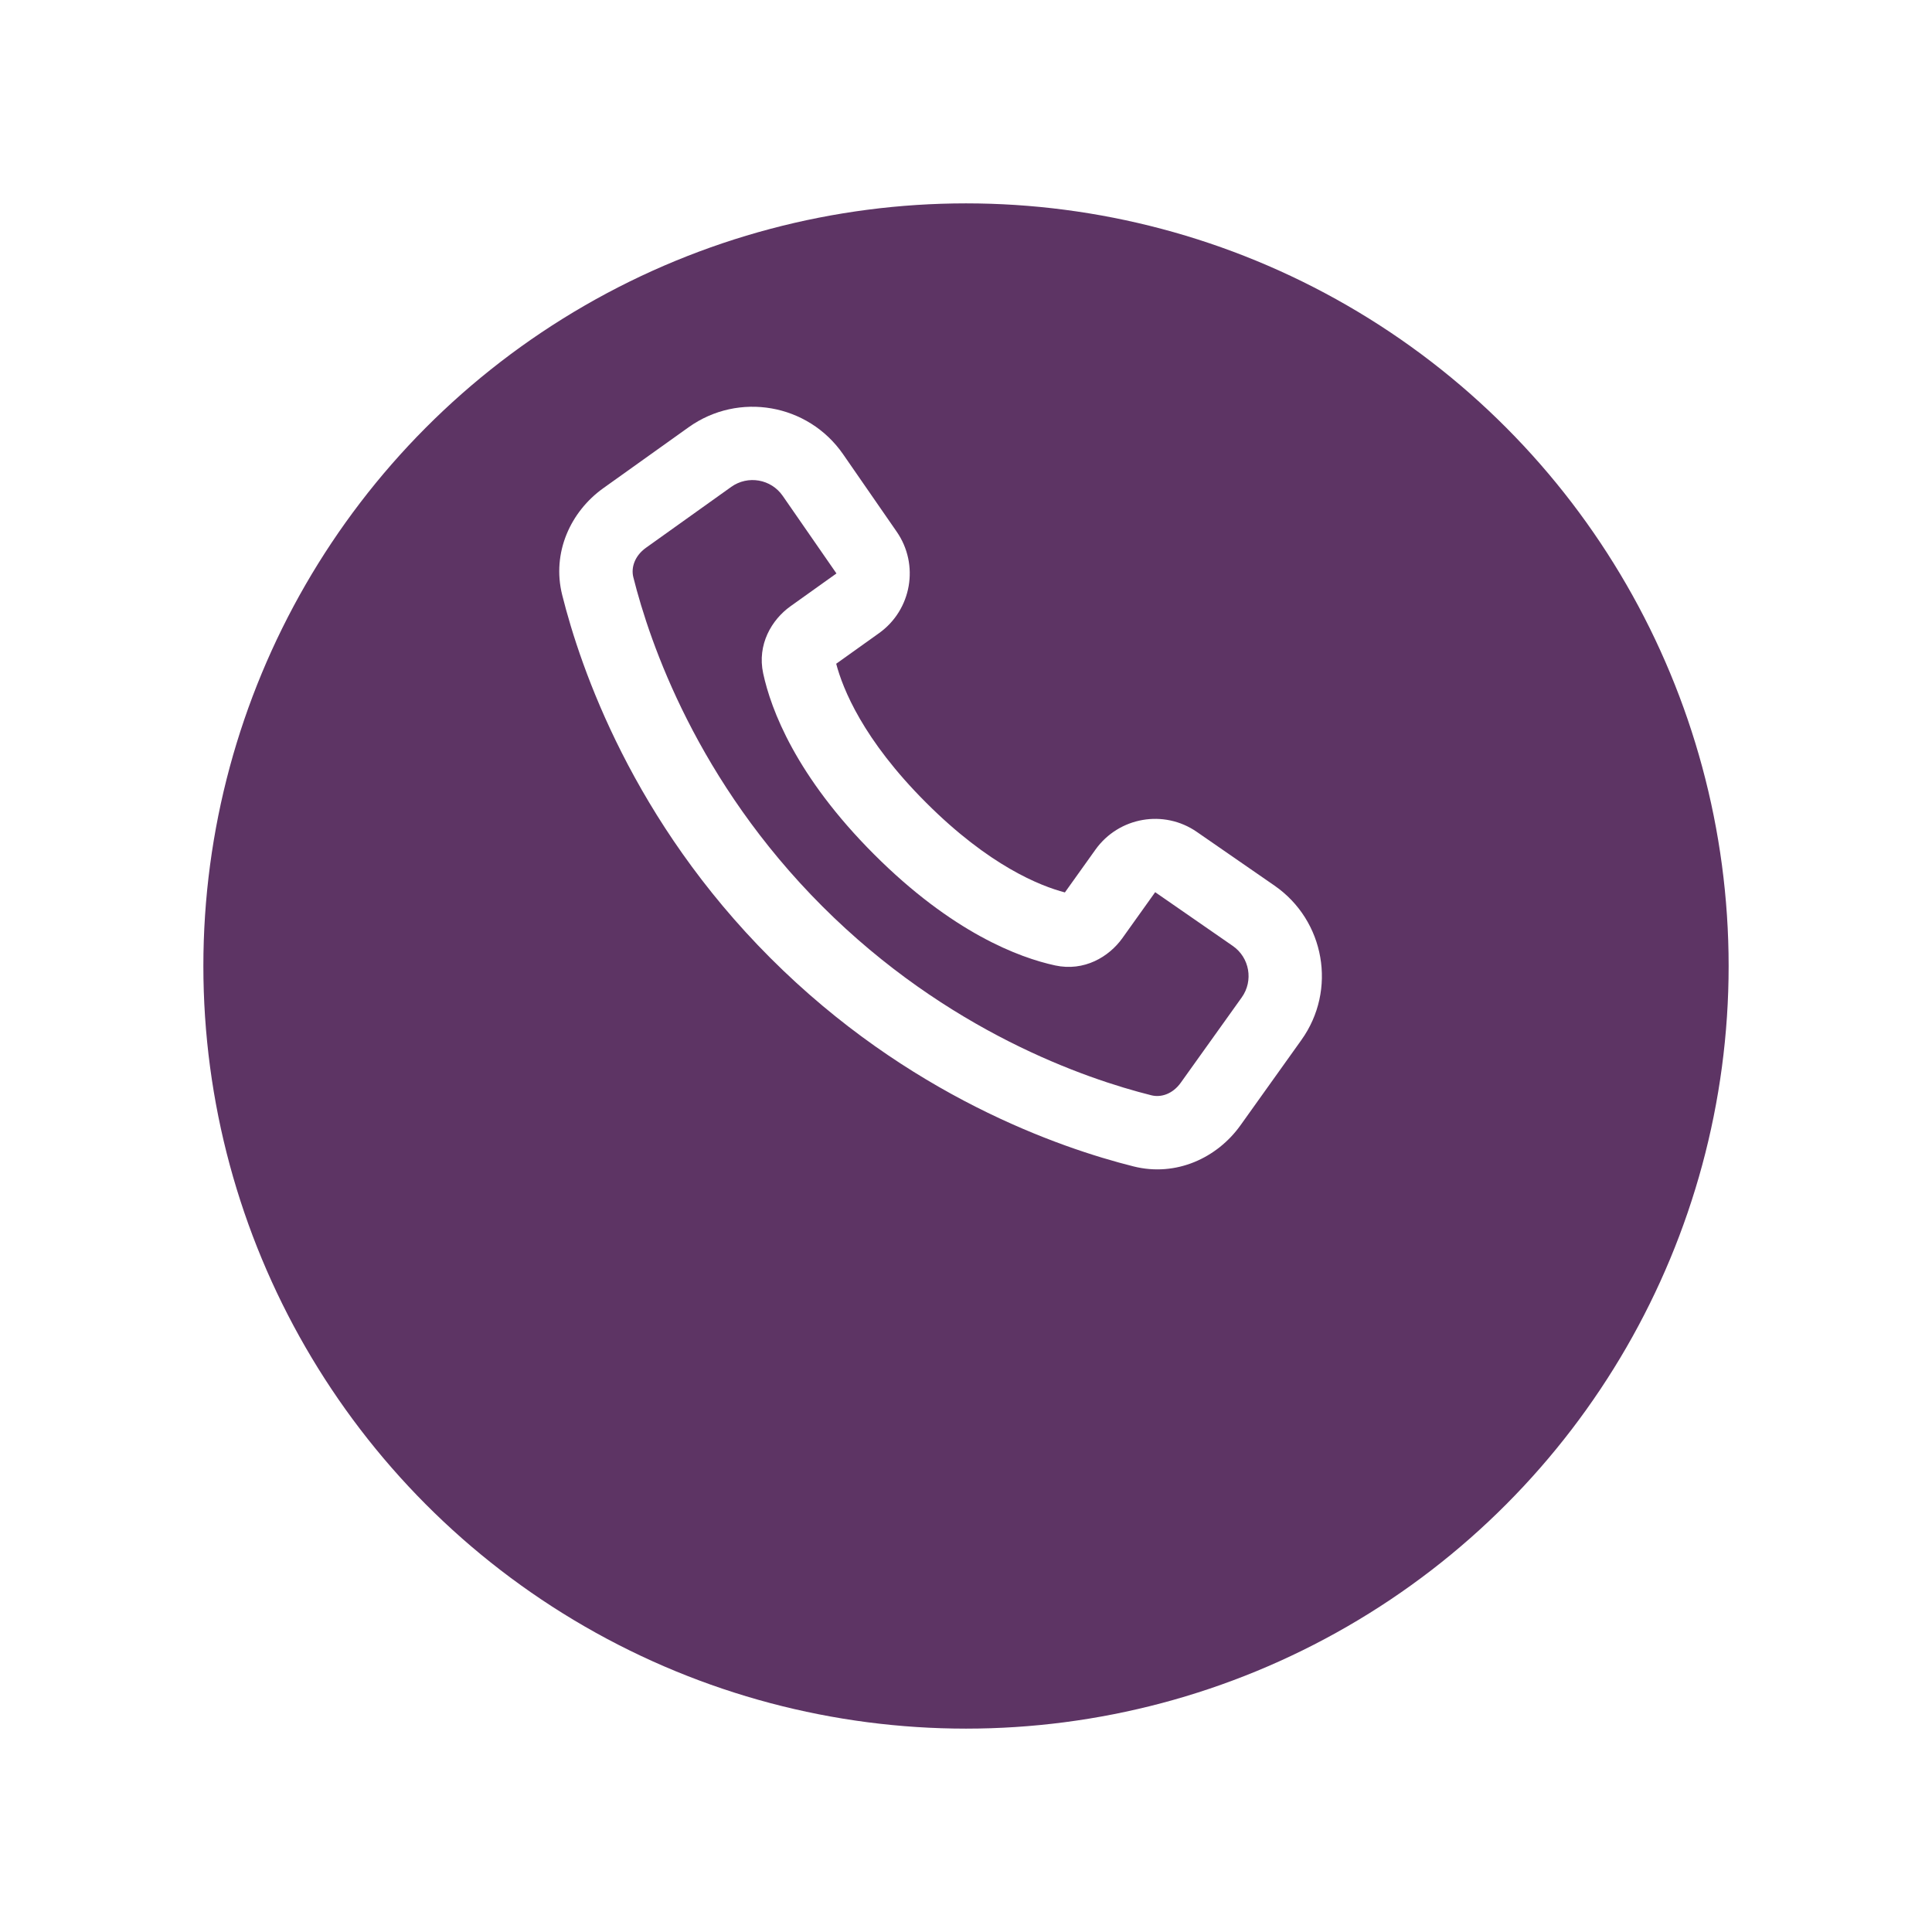 <svg width="38" height="38" viewBox="0 0 38 38" fill="none" xmlns="http://www.w3.org/2000/svg">
<g filter="url(#filter0_d_565_1859)">
<circle cx="19" cy="15" r="15" fill="#5D3464"/>
</g>
<g clip-path="url(#clip0_565_1859)">
<path fill-rule="evenodd" clip-rule="evenodd" d="M22.296 22.942C20.84 22.577 17.858 21.548 15.155 18.845C12.452 16.142 11.423 13.161 11.058 11.704C10.848 10.867 11.226 10.059 11.866 9.602L13.545 8.403C14.527 7.702 15.893 7.94 16.581 8.932L17.637 10.458C18.086 11.106 17.931 11.995 17.29 12.453L16.447 13.055C16.575 13.542 16.971 14.544 18.214 15.786C19.456 17.029 20.458 17.425 20.945 17.553L21.547 16.71C22.006 16.069 22.894 15.914 23.541 16.363L25.068 17.419C26.06 18.107 26.299 19.473 25.597 20.455L24.398 22.134C23.941 22.774 23.133 23.152 22.296 22.942ZM16.174 17.826C18.633 20.284 21.345 21.217 22.646 21.543C22.837 21.591 23.066 21.517 23.224 21.296L24.424 19.617C24.657 19.29 24.578 18.834 24.247 18.605L22.721 17.548L22.075 18.453C21.811 18.822 21.323 19.112 20.754 18.989C20.045 18.836 18.733 18.345 17.194 16.806C15.655 15.267 15.164 13.955 15.011 13.246C14.888 12.677 15.178 12.189 15.547 11.925L16.452 11.279L15.395 9.753C15.166 9.422 14.71 9.343 14.383 9.576L12.704 10.775C12.483 10.934 12.409 11.164 12.457 11.354C12.783 12.655 13.716 15.367 16.174 17.826Z" fill="white"/>
</g>
<defs>
<filter id="filter0_d_565_1859" x="0" y="0" width="38" height="38" filterUnits="userSpaceOnUse" color-interpolation-filters="sRGB">
<feFlood flood-opacity="0" result="BackgroundImageFix"/>
<feColorMatrix in="SourceAlpha" type="matrix" values="0 0 0 0 0 0 0 0 0 0 0 0 0 0 0 0 0 0 127 0" result="hardAlpha"/>
<feOffset dy="4"/>
<feGaussianBlur stdDeviation="2"/>
<feComposite in2="hardAlpha" operator="out"/>
<feColorMatrix type="matrix" values="0 0 0 0 0 0 0 0 0 0 0 0 0 0 0 0 0 0 0.25 0"/>
<feBlend mode="normal" in2="BackgroundImageFix" result="effect1_dropShadow_565_1859"/>
<feBlend mode="normal" in="SourceGraphic" in2="effect1_dropShadow_565_1859" result="shape"/>
</filter>
<clipPath id="clip0_565_1859">
<rect width="15" height="15" fill="white" transform="translate(11 8)"/>
</clipPath>
</defs>
</svg>
